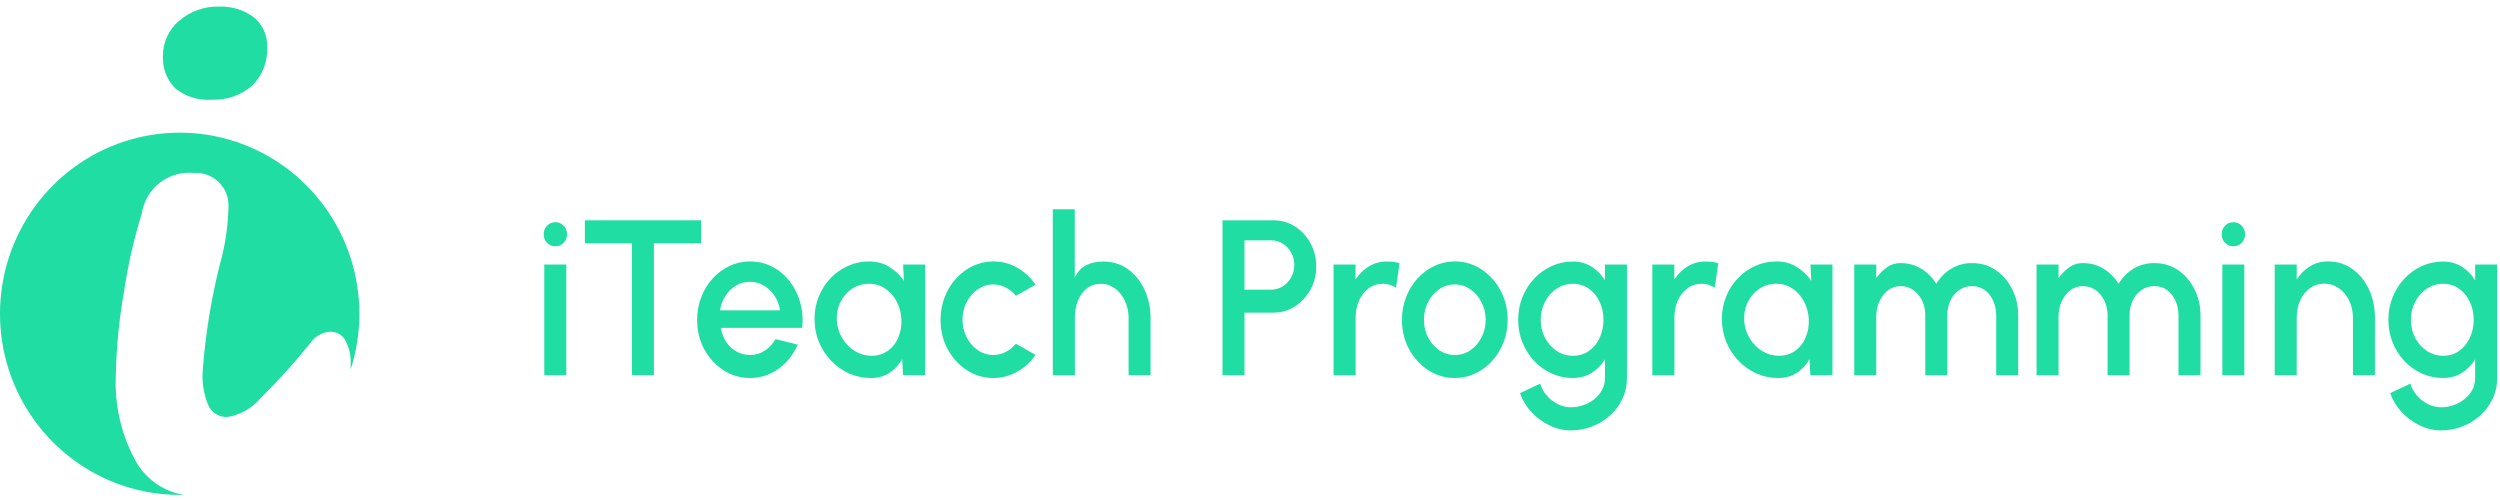 <svg width="215" height="43" viewBox="0 0 215 43" fill="none" xmlns="http://www.w3.org/2000/svg">
<path fill-rule="evenodd" clip-rule="evenodd" d="M30.157 31.773C30.157 31.617 30.157 31.462 30.157 31.306C30.193 30.599 30.035 29.896 29.701 29.274C29.576 29.046 29.393 28.857 29.17 28.726C28.947 28.597 28.694 28.529 28.438 28.529C28.112 28.538 27.793 28.621 27.504 28.773C27.216 28.923 26.966 29.136 26.771 29.396C25.397 31.121 23.921 32.761 22.351 34.306C21.634 35.135 20.652 35.683 19.576 35.857C19.232 35.879 18.889 35.796 18.593 35.618C18.297 35.441 18.061 35.177 17.916 34.861C17.539 33.959 17.372 32.981 17.426 32.003C17.649 28.882 18.143 25.786 18.904 22.752C19.369 21.117 19.62 19.428 19.65 17.727C19.662 17.335 19.591 16.945 19.441 16.583C19.287 16.22 19.058 15.894 18.769 15.628C18.486 15.358 18.149 15.152 17.781 15.022C17.413 14.893 17.021 14.843 16.633 14.876C15.594 14.774 14.556 15.076 13.732 15.721C12.907 16.365 12.358 17.304 12.199 18.343C11.517 20.542 11.005 22.79 10.667 25.068C10.246 27.448 10.01 29.857 9.961 32.274C9.838 34.924 10.469 37.554 11.782 39.853C12.224 40.568 12.812 41.179 13.507 41.646C14.202 42.113 14.989 42.425 15.813 42.562H15.41C12.15 42.552 8.976 41.504 6.342 39.566C3.709 37.629 1.751 34.901 0.748 31.774C-0.254 28.647 -0.249 25.28 0.762 22.156C1.772 19.031 3.738 16.309 6.376 14.379C9.015 12.448 12.192 11.409 15.452 11.409C18.713 11.409 21.89 12.448 24.528 14.378C27.167 16.308 29.133 19.03 30.144 22.155C31.155 25.279 31.16 28.646 30.157 31.773ZM18.218 8.571C19.485 8.631 20.725 8.2 21.685 7.365C22.121 6.943 22.46 6.43 22.68 5.862C22.901 5.3 23.002 4.698 22.975 4.094C23.003 3.599 22.913 3.105 22.713 2.652C22.513 2.199 22.209 1.799 21.826 1.487C20.956 0.844 19.894 0.519 18.817 0.566C17.565 0.537 16.347 0.976 15.397 1.798C14.954 2.163 14.602 2.627 14.369 3.153C14.127 3.669 14.005 4.235 14.013 4.805C13.986 5.319 14.065 5.833 14.247 6.313C14.429 6.794 14.708 7.231 15.068 7.596C15.961 8.315 17.092 8.664 18.232 8.571H18.218Z" fill="#20DDA4"/>
<path d="M46.809 22.75H48.7V32.26H46.809V22.75ZM47.764 21.181C47.479 21.181 47.24 21.083 47.046 20.886C46.852 20.69 46.755 20.443 46.755 20.145C46.755 19.853 46.852 19.609 47.046 19.412C47.24 19.209 47.479 19.108 47.764 19.108C48.043 19.108 48.279 19.209 48.473 19.412C48.667 19.609 48.764 19.853 48.764 20.145C48.764 20.443 48.667 20.69 48.473 20.886C48.279 21.083 48.043 21.181 47.764 21.181Z" fill="#20DDA4"/>
<path d="M60.289 18.946V20.924H56.235V32.26H54.344V20.924H50.299V18.946H60.289Z" fill="#20DDA4"/>
<path d="M64.498 32.507C63.662 32.507 62.898 32.282 62.207 31.832C61.523 31.382 60.974 30.779 60.562 30.025C60.156 29.264 59.953 28.424 59.953 27.505C59.953 26.808 60.071 26.158 60.307 25.555C60.544 24.947 60.868 24.414 61.28 23.958C61.698 23.495 62.183 23.134 62.735 22.874C63.286 22.614 63.874 22.484 64.498 22.484C65.195 22.484 65.835 22.636 66.416 22.94C66.998 23.238 67.495 23.654 67.907 24.186C68.319 24.712 68.622 25.321 68.816 26.012C69.01 26.697 69.068 27.426 68.989 28.199H61.98C62.059 28.637 62.211 29.033 62.435 29.388C62.665 29.736 62.956 30.012 63.307 30.215C63.665 30.418 64.062 30.523 64.498 30.529C64.959 30.529 65.377 30.409 65.753 30.168C66.135 29.927 66.447 29.594 66.689 29.169L68.607 29.635C68.243 30.478 67.695 31.169 66.962 31.708C66.228 32.241 65.407 32.507 64.498 32.507ZM61.916 26.687H67.08C67.019 26.231 66.865 25.819 66.616 25.451C66.374 25.077 66.068 24.782 65.698 24.567C65.335 24.345 64.935 24.234 64.498 24.234C64.068 24.234 63.668 24.341 63.298 24.557C62.935 24.773 62.632 25.067 62.389 25.441C62.153 25.809 61.995 26.224 61.916 26.687Z" fill="#20DDA4"/>
<path d="M77.667 22.75H79.558V32.26H77.658L77.585 30.881C77.318 31.369 76.958 31.762 76.503 32.06C76.055 32.358 75.521 32.507 74.903 32.507C74.231 32.507 73.6 32.377 73.013 32.117C72.431 31.851 71.916 31.483 71.467 31.014C71.025 30.545 70.676 30.006 70.422 29.397C70.173 28.782 70.049 28.123 70.049 27.419C70.049 26.741 70.17 26.104 70.413 25.508C70.655 24.906 70.991 24.38 71.422 23.929C71.852 23.479 72.349 23.127 72.912 22.874C73.482 22.614 74.091 22.484 74.74 22.484C75.4 22.484 75.982 22.642 76.485 22.959C76.994 23.27 77.412 23.669 77.74 24.158L77.667 22.75ZM74.949 30.596C75.494 30.596 75.964 30.453 76.358 30.168C76.758 29.882 77.058 29.499 77.258 29.017C77.464 28.535 77.552 28.003 77.521 27.419C77.485 26.861 77.343 26.354 77.094 25.898C76.852 25.441 76.528 25.08 76.121 24.814C75.715 24.541 75.255 24.405 74.74 24.405C74.2 24.405 73.712 24.547 73.276 24.833C72.846 25.118 72.513 25.502 72.276 25.983C72.04 26.465 71.937 27.001 71.967 27.59C72.003 28.142 72.161 28.646 72.44 29.102C72.725 29.559 73.085 29.924 73.522 30.196C73.964 30.462 74.44 30.596 74.949 30.596Z" fill="#20DDA4"/>
<path d="M87.368 29.559L89.058 30.519C88.646 31.122 88.122 31.604 87.486 31.965C86.855 32.326 86.171 32.507 85.431 32.507C84.595 32.507 83.831 32.282 83.14 31.832C82.456 31.382 81.907 30.779 81.495 30.025C81.089 29.264 80.886 28.424 80.886 27.505C80.886 26.808 81.004 26.158 81.24 25.555C81.477 24.947 81.801 24.414 82.213 23.958C82.631 23.495 83.116 23.134 83.668 22.874C84.219 22.614 84.807 22.484 85.431 22.484C86.171 22.484 86.855 22.665 87.486 23.026C88.122 23.387 88.646 23.872 89.058 24.481L87.368 25.441C87.113 25.124 86.816 24.884 86.477 24.719C86.137 24.547 85.789 24.462 85.431 24.462C84.934 24.462 84.483 24.605 84.077 24.89C83.677 25.169 83.359 25.54 83.122 26.002C82.892 26.459 82.777 26.96 82.777 27.505C82.777 28.044 82.895 28.545 83.131 29.007C83.368 29.464 83.686 29.832 84.086 30.11C84.492 30.389 84.94 30.529 85.431 30.529C85.807 30.529 86.165 30.44 86.504 30.263C86.843 30.085 87.131 29.851 87.368 29.559Z" fill="#20DDA4"/>
<path d="M98.948 27.286V32.26H97.058V27.324C97.058 26.785 96.948 26.294 96.73 25.85C96.518 25.407 96.233 25.055 95.876 24.795C95.518 24.535 95.121 24.405 94.685 24.405C94.212 24.405 93.809 24.535 93.476 24.795C93.142 25.055 92.885 25.407 92.703 25.85C92.527 26.294 92.44 26.785 92.44 27.324V32.26H90.54V17.995H92.43V23.863C92.685 23.349 93.018 22.994 93.43 22.798C93.849 22.595 94.327 22.493 94.867 22.493C95.685 22.493 96.397 22.712 97.003 23.15C97.609 23.587 98.082 24.17 98.421 24.899C98.76 25.622 98.936 26.418 98.948 27.286Z" fill="#20DDA4"/>
<path d="M105.134 32.26V18.946H109.516C110.201 18.946 110.819 19.124 111.37 19.479C111.928 19.834 112.37 20.313 112.697 20.915C113.031 21.517 113.197 22.183 113.197 22.912C113.197 23.654 113.028 24.326 112.688 24.928C112.355 25.524 111.91 25.999 111.352 26.354C110.794 26.709 110.182 26.887 109.516 26.887H107.025V32.26H105.134ZM107.025 24.909H109.325C109.688 24.909 110.019 24.814 110.316 24.624C110.619 24.433 110.858 24.18 111.034 23.863C111.216 23.546 111.307 23.188 111.307 22.788C111.307 22.389 111.216 22.031 111.034 21.714C110.858 21.39 110.619 21.137 110.316 20.953C110.019 20.763 109.688 20.668 109.325 20.668H107.025V24.909Z" fill="#20DDA4"/>
<path d="M120.059 24.738C119.901 24.636 119.728 24.557 119.541 24.5C119.359 24.436 119.159 24.405 118.941 24.405C118.468 24.405 118.056 24.535 117.704 24.795C117.353 25.055 117.077 25.407 116.877 25.85C116.683 26.294 116.586 26.785 116.586 27.324V32.26H114.686V22.75H116.577V24.034C116.892 23.558 117.274 23.184 117.722 22.912C118.177 22.633 118.683 22.493 119.241 22.493C119.447 22.493 119.641 22.503 119.822 22.522C120.01 22.541 120.189 22.579 120.359 22.636L120.059 24.738Z" fill="#20DDA4"/>
<path d="M125.113 32.507C124.277 32.507 123.513 32.282 122.823 31.832C122.138 31.382 121.589 30.779 121.177 30.025C120.771 29.264 120.568 28.424 120.568 27.505C120.568 26.808 120.686 26.158 120.923 25.555C121.159 24.947 121.483 24.414 121.895 23.958C122.313 23.495 122.798 23.134 123.35 22.874C123.901 22.614 124.489 22.484 125.113 22.484C125.95 22.484 126.71 22.709 127.395 23.159C128.086 23.609 128.634 24.215 129.04 24.975C129.453 25.736 129.659 26.579 129.659 27.505C129.659 28.196 129.54 28.843 129.304 29.445C129.068 30.047 128.74 30.58 128.322 31.042C127.91 31.499 127.428 31.857 126.877 32.117C126.331 32.377 125.744 32.507 125.113 32.507ZM125.113 30.529C125.616 30.529 126.068 30.389 126.468 30.11C126.868 29.832 127.183 29.464 127.413 29.007C127.65 28.545 127.768 28.044 127.768 27.505C127.768 26.953 127.647 26.446 127.404 25.983C127.168 25.521 126.85 25.153 126.45 24.88C126.05 24.601 125.604 24.462 125.113 24.462C124.616 24.462 124.165 24.601 123.759 24.88C123.359 25.159 123.041 25.53 122.804 25.993C122.574 26.456 122.459 26.96 122.459 27.505C122.459 28.069 122.58 28.579 122.823 29.036C123.065 29.492 123.386 29.857 123.786 30.13C124.192 30.396 124.635 30.529 125.113 30.529Z" fill="#20DDA4"/>
<path d="M138.027 22.75H139.918V32.507C139.918 33.16 139.785 33.762 139.518 34.314C139.258 34.865 138.903 35.341 138.455 35.74C138.006 36.146 137.491 36.46 136.909 36.681C136.333 36.903 135.73 37.014 135.1 37.014C134.464 37.014 133.852 36.872 133.264 36.586C132.676 36.307 132.158 35.927 131.709 35.445C131.267 34.964 130.937 34.418 130.719 33.81L132.455 32.992C132.576 33.385 132.77 33.734 133.037 34.038C133.309 34.342 133.625 34.583 133.982 34.761C134.346 34.938 134.718 35.027 135.1 35.027C135.476 35.027 135.837 34.964 136.182 34.837C136.533 34.716 136.846 34.545 137.118 34.323C137.397 34.101 137.618 33.835 137.782 33.524C137.946 33.214 138.027 32.875 138.027 32.507V30.9C137.73 31.382 137.349 31.771 136.882 32.069C136.415 32.361 135.873 32.507 135.255 32.507C134.612 32.507 134.006 32.377 133.437 32.117C132.867 31.857 132.367 31.499 131.937 31.042C131.506 30.58 131.17 30.047 130.928 29.445C130.685 28.843 130.564 28.196 130.564 27.505C130.564 26.814 130.685 26.167 130.928 25.565C131.17 24.956 131.506 24.424 131.937 23.967C132.367 23.505 132.867 23.143 133.437 22.883C134.006 22.623 134.612 22.493 135.255 22.493C135.873 22.493 136.415 22.642 136.882 22.94C137.349 23.232 137.73 23.622 138.027 24.11V22.75ZM135.273 30.596C135.8 30.596 136.261 30.456 136.655 30.177C137.049 29.892 137.355 29.515 137.573 29.045C137.791 28.576 137.9 28.063 137.9 27.505C137.9 26.934 137.788 26.418 137.564 25.955C137.346 25.486 137.04 25.112 136.646 24.833C136.252 24.547 135.794 24.405 135.273 24.405C134.764 24.405 134.297 24.544 133.873 24.823C133.455 25.102 133.122 25.476 132.873 25.945C132.625 26.415 132.5 26.934 132.5 27.505C132.5 28.076 132.625 28.595 132.873 29.064C133.128 29.534 133.464 29.908 133.882 30.187C134.306 30.459 134.77 30.596 135.273 30.596Z" fill="#20DDA4"/>
<path d="M147.472 24.738C147.315 24.636 147.142 24.557 146.954 24.5C146.772 24.436 146.572 24.405 146.354 24.405C145.881 24.405 145.469 24.535 145.118 24.795C144.766 25.055 144.491 25.407 144.291 25.85C144.097 26.294 144 26.785 144 27.324V32.26H142.1V22.75H143.991V24.034C144.306 23.558 144.688 23.184 145.136 22.912C145.59 22.633 146.097 22.493 146.654 22.493C146.86 22.493 147.054 22.503 147.236 22.522C147.424 22.541 147.603 22.579 147.772 22.636L147.472 24.738Z" fill="#20DDA4"/>
<path d="M155.699 22.75H157.59V32.26H155.69L155.618 30.881C155.351 31.369 154.99 31.762 154.536 32.06C154.087 32.358 153.554 32.507 152.936 32.507C152.263 32.507 151.633 32.377 151.045 32.117C150.463 31.851 149.948 31.483 149.5 31.014C149.057 30.545 148.709 30.006 148.454 29.397C148.206 28.782 148.082 28.123 148.082 27.419C148.082 26.741 148.203 26.104 148.445 25.508C148.688 24.906 149.024 24.38 149.454 23.929C149.885 23.479 150.381 23.127 150.945 22.874C151.515 22.614 152.124 22.484 152.772 22.484C153.433 22.484 154.015 22.642 154.518 22.959C155.027 23.27 155.445 23.669 155.772 24.158L155.699 22.75ZM152.981 30.596C153.527 30.596 153.996 30.453 154.39 30.168C154.79 29.882 155.09 29.499 155.29 29.017C155.496 28.535 155.584 28.003 155.554 27.419C155.518 26.861 155.375 26.354 155.127 25.898C154.884 25.441 154.56 25.08 154.154 24.814C153.748 24.541 153.287 24.405 152.772 24.405C152.233 24.405 151.745 24.547 151.309 24.833C150.878 25.118 150.545 25.502 150.309 25.983C150.072 26.465 149.969 27.001 150 27.59C150.036 28.142 150.194 28.646 150.472 29.102C150.757 29.559 151.118 29.924 151.554 30.196C151.997 30.462 152.472 30.596 152.981 30.596Z" fill="#20DDA4"/>
<path d="M159.466 32.26V22.75H161.357V23.901C161.648 23.527 161.954 23.223 162.275 22.988C162.602 22.747 162.99 22.627 163.438 22.627C164.105 22.627 164.696 22.785 165.211 23.102C165.732 23.413 166.169 23.847 166.52 24.405C166.872 23.841 167.308 23.403 167.829 23.093C168.356 22.782 168.944 22.627 169.593 22.627C170.374 22.627 171.062 22.833 171.656 23.245C172.25 23.657 172.717 24.205 173.056 24.89C173.396 25.568 173.565 26.316 173.565 27.134V32.26H171.674V27.134C171.674 26.665 171.586 26.24 171.411 25.86C171.241 25.479 171.002 25.175 170.693 24.947C170.384 24.719 170.017 24.605 169.593 24.605C169.181 24.605 168.811 24.719 168.484 24.947C168.162 25.175 167.911 25.479 167.729 25.86C167.553 26.24 167.465 26.665 167.465 27.134V32.26H165.575V27.134C165.575 26.665 165.484 26.24 165.302 25.86C165.12 25.479 164.869 25.175 164.547 24.947C164.226 24.719 163.857 24.605 163.438 24.605C163.038 24.605 162.681 24.725 162.366 24.966C162.057 25.207 161.811 25.524 161.629 25.917C161.448 26.31 161.357 26.741 161.357 27.21V32.26H159.466Z" fill="#20DDA4"/>
<path d="M175.143 32.26V22.75H177.034V23.901C177.325 23.527 177.631 23.223 177.952 22.988C178.28 22.747 178.667 22.627 179.116 22.627C179.783 22.627 180.373 22.785 180.889 23.102C181.41 23.413 181.846 23.847 182.198 24.405C182.549 23.841 182.985 23.403 183.507 23.093C184.034 22.782 184.622 22.627 185.27 22.627C186.052 22.627 186.74 22.833 187.334 23.245C187.928 23.657 188.394 24.205 188.734 24.89C189.073 25.568 189.243 26.316 189.243 27.134V32.26H187.352V27.134C187.352 26.665 187.264 26.24 187.088 25.86C186.919 25.479 186.679 25.175 186.37 24.947C186.061 24.719 185.694 24.605 185.27 24.605C184.858 24.605 184.488 24.719 184.161 24.947C183.84 25.175 183.588 25.479 183.407 25.86C183.231 26.24 183.143 26.665 183.143 27.134V32.26H181.252V27.134C181.252 26.665 181.161 26.24 180.979 25.86C180.798 25.479 180.546 25.175 180.225 24.947C179.904 24.719 179.534 24.605 179.116 24.605C178.716 24.605 178.358 24.725 178.043 24.966C177.734 25.207 177.489 25.524 177.307 25.917C177.125 26.31 177.034 26.741 177.034 27.21V32.26H175.143Z" fill="#20DDA4"/>
<path d="M191.121 22.75H193.012V32.26H191.121V22.75ZM192.075 21.181C191.791 21.181 191.551 21.083 191.357 20.886C191.163 20.69 191.066 20.443 191.066 20.145C191.066 19.853 191.163 19.609 191.357 19.412C191.551 19.209 191.791 19.108 192.075 19.108C192.354 19.108 192.591 19.209 192.784 19.412C192.978 19.609 193.075 19.853 193.075 20.145C193.075 20.443 192.978 20.69 192.784 20.886C192.591 21.083 192.354 21.181 192.075 21.181Z" fill="#20DDA4"/>
<path d="M204.244 27.277V32.26H202.353V27.315C202.353 26.776 202.244 26.288 202.026 25.85C201.814 25.407 201.52 25.055 201.144 24.795C200.775 24.529 200.353 24.395 199.881 24.395C199.408 24.395 198.993 24.529 198.635 24.795C198.284 25.055 198.008 25.407 197.808 25.85C197.614 26.288 197.517 26.776 197.517 27.315V32.26H195.626V22.75H197.517V24.034C197.832 23.552 198.214 23.175 198.663 22.902C199.111 22.623 199.617 22.484 200.181 22.484C200.999 22.484 201.708 22.703 202.308 23.14C202.914 23.578 203.387 24.158 203.726 24.88C204.065 25.603 204.238 26.402 204.244 27.277Z" fill="#20DDA4"/>
<path d="M212.864 22.75H214.755V32.507C214.755 33.16 214.622 33.762 214.355 34.314C214.094 34.865 213.74 35.341 213.291 35.74C212.843 36.146 212.328 36.46 211.746 36.681C211.17 36.903 210.567 37.014 209.937 37.014C209.301 37.014 208.689 36.872 208.101 36.586C207.513 36.307 206.995 35.927 206.546 35.445C206.104 34.964 205.773 34.418 205.555 33.81L207.292 32.992C207.413 33.385 207.607 33.734 207.873 34.038C208.146 34.342 208.461 34.583 208.819 34.761C209.182 34.938 209.555 35.027 209.937 35.027C210.313 35.027 210.673 34.964 211.019 34.837C211.37 34.716 211.682 34.545 211.955 34.323C212.234 34.101 212.455 33.835 212.619 33.524C212.782 33.214 212.864 32.875 212.864 32.507V30.9C212.567 31.382 212.185 31.771 211.719 32.069C211.252 32.361 210.71 32.507 210.091 32.507C209.449 32.507 208.843 32.377 208.273 32.117C207.704 31.857 207.204 31.499 206.773 31.042C206.343 30.58 206.007 30.047 205.764 29.445C205.522 28.843 205.401 28.196 205.401 27.505C205.401 26.814 205.522 26.167 205.764 25.565C206.007 24.956 206.343 24.424 206.773 23.967C207.204 23.505 207.704 23.143 208.273 22.883C208.843 22.623 209.449 22.493 210.091 22.493C210.71 22.493 211.252 22.642 211.719 22.94C212.185 23.232 212.567 23.622 212.864 24.11V22.75ZM210.11 30.596C210.637 30.596 211.098 30.456 211.491 30.177C211.885 29.892 212.191 29.515 212.41 29.045C212.628 28.576 212.737 28.063 212.737 27.505C212.737 26.934 212.625 26.418 212.4 25.955C212.182 25.486 211.876 25.112 211.482 24.833C211.088 24.547 210.631 24.405 210.11 24.405C209.601 24.405 209.134 24.544 208.71 24.823C208.292 25.102 207.958 25.476 207.71 25.945C207.461 26.415 207.337 26.934 207.337 27.505C207.337 28.076 207.461 28.595 207.71 29.064C207.964 29.534 208.301 29.908 208.719 30.187C209.143 30.459 209.607 30.596 210.11 30.596Z" fill="#20DDA4"/>
</svg>
